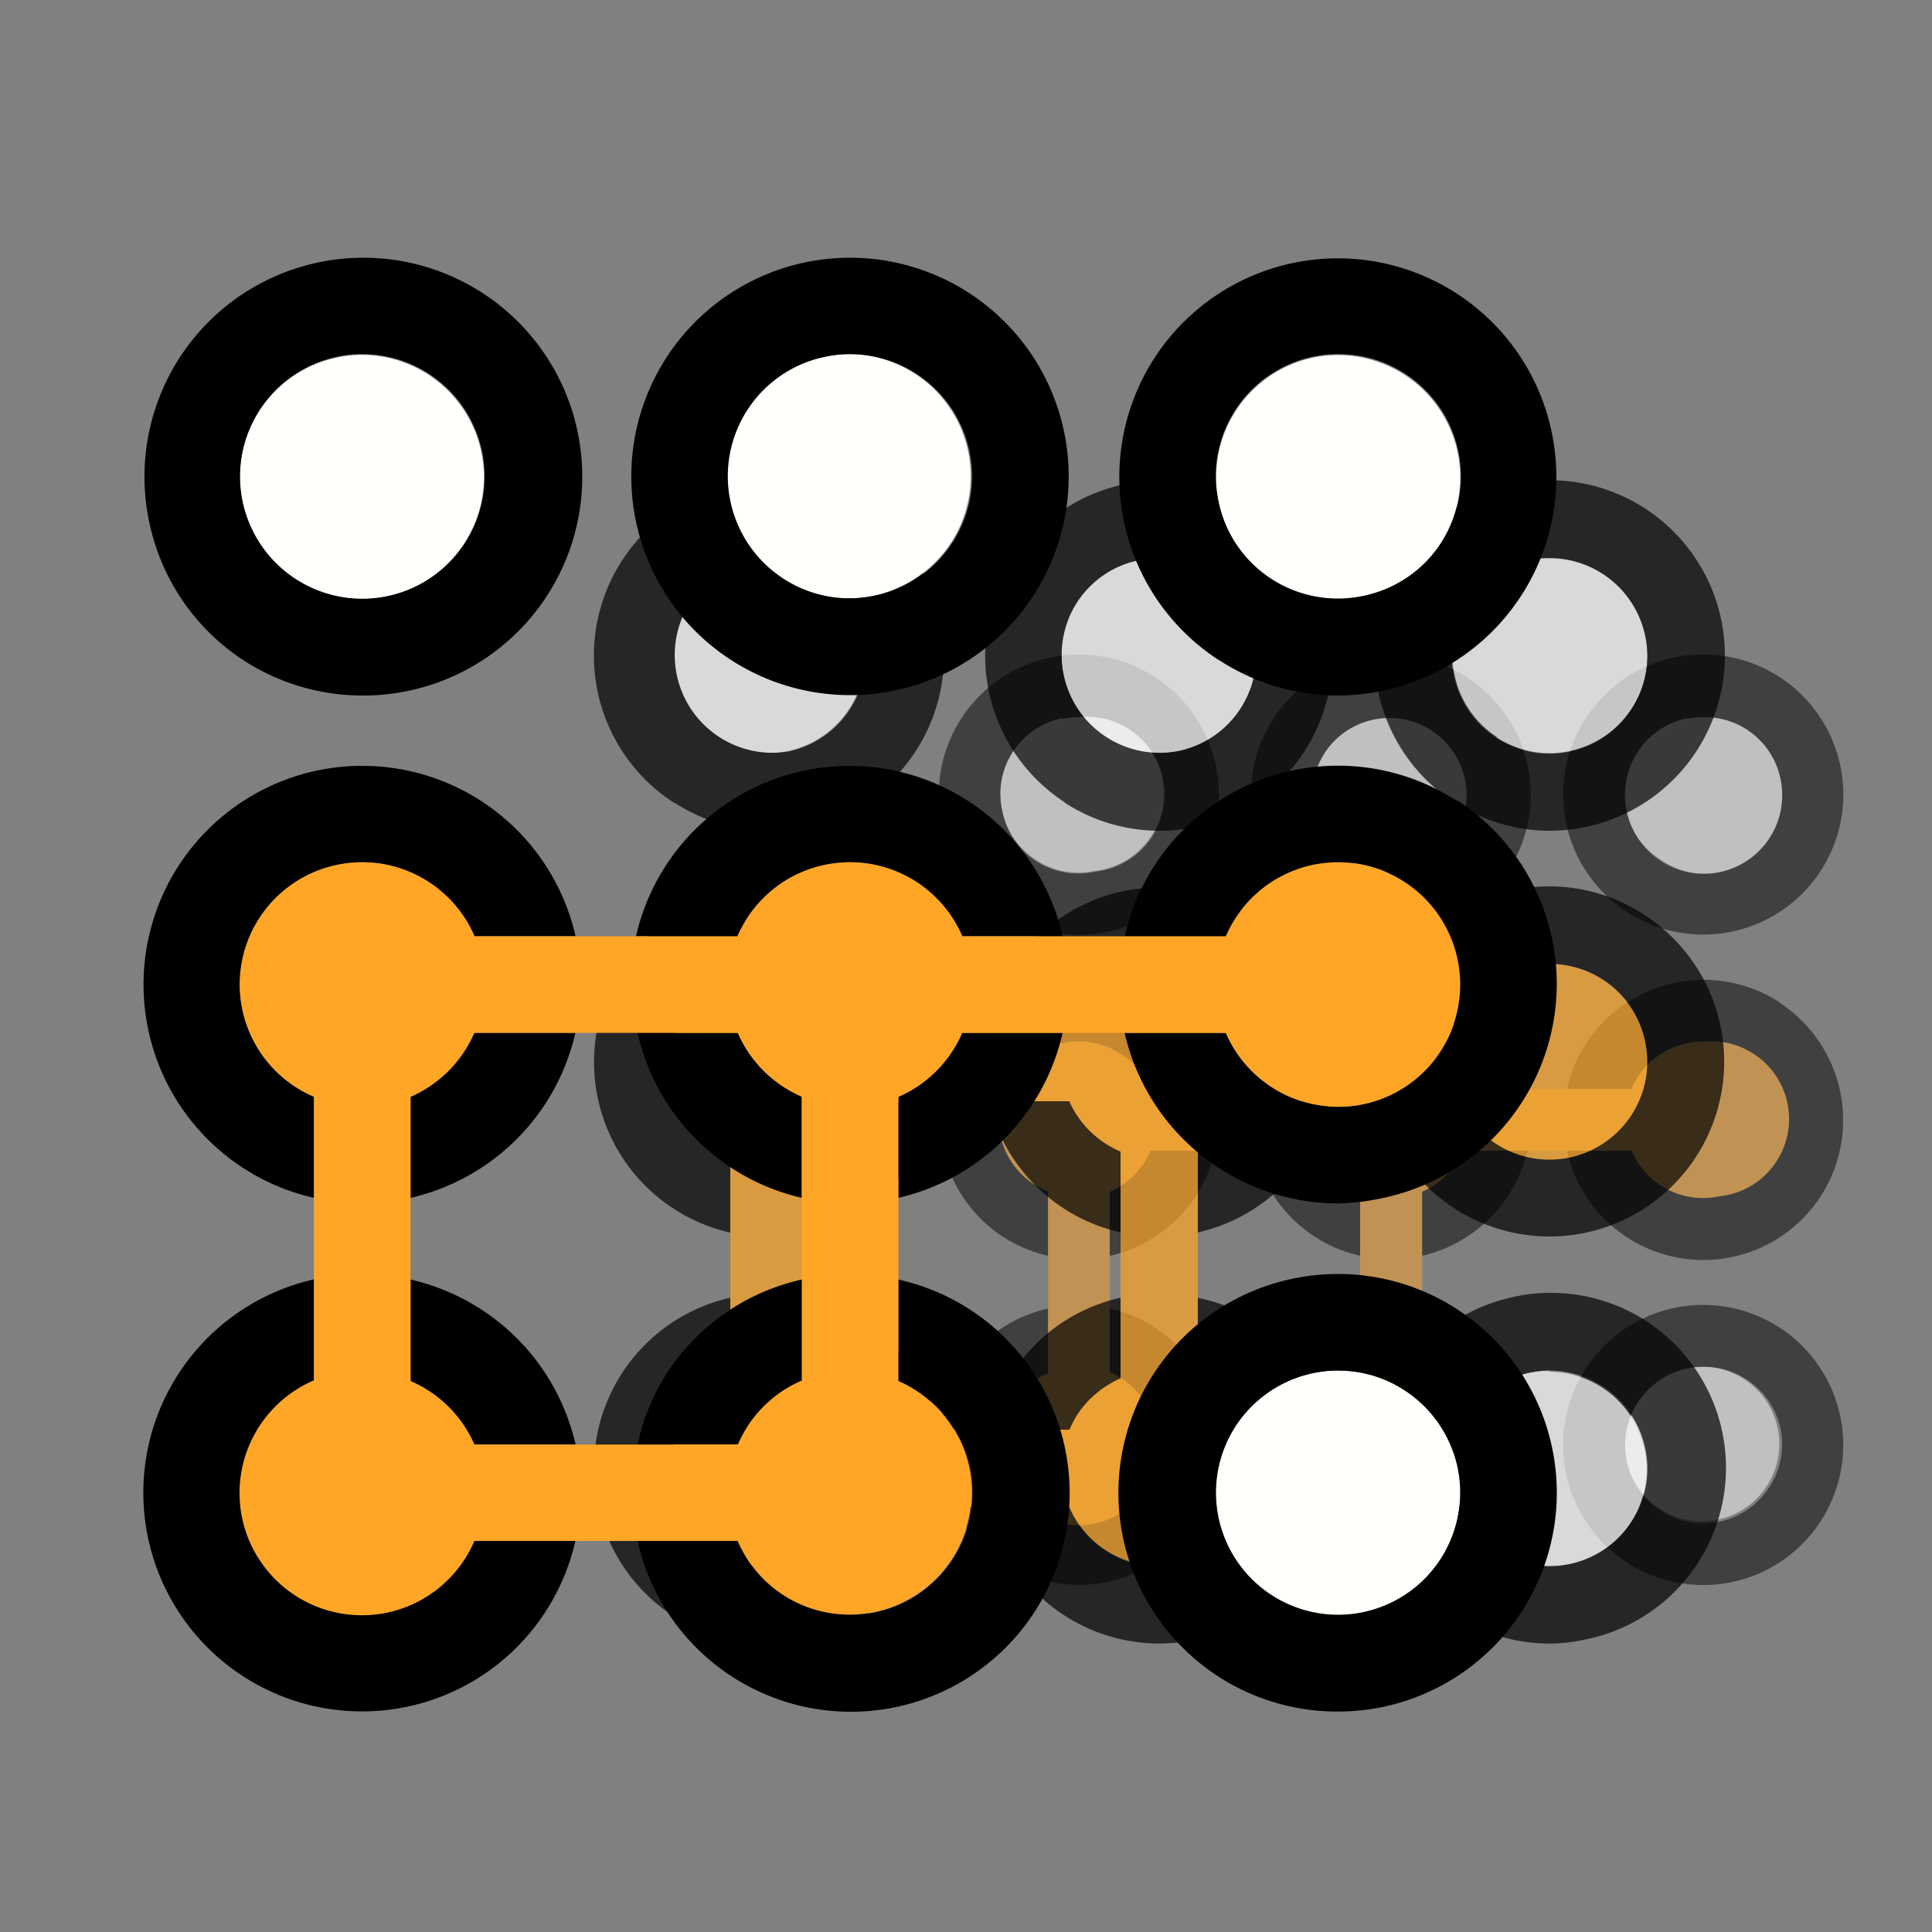 <svg xmlns="http://www.w3.org/2000/svg" viewBox="0 0 100 100"><rect x="0" y="0" width="100" height="100" fill="#808080" stroke="none"/><defs><style>.cls-1{opacity:0.5;}.cls-2{fill:#fffffc;}.cls-3{fill:#ffa627;}.cls-4{opacity:0.7;}</style></defs><g id="Layer_25" data-name="Layer 25"><g class="cls-1"><path class="cls-2" d="M69.8,44.52a4,4,0,0,0,3,.56,4,4,0,0,0-.85-8,4.09,4.09,0,0,0-3.4,1.84A4.09,4.09,0,0,0,68,42,4,4,0,0,0,69.8,44.52Z"/><path class="cls-2" d="M88.16,70.74a4,4,0,0,0-.84.09,4.07,4.07,0,0,0-3.12,4.81,4,4,0,1,0,4-4.9Z"/><path class="cls-2" d="M53.64,44.52a4,4,0,0,0,3,.56,4,4,0,0,0-.84-8,4.17,4.17,0,0,0-.85.09A4,4,0,0,0,51.88,42,4,4,0,0,0,53.64,44.52Z"/><path class="cls-2" d="M86,44.52a4,4,0,0,0,6.16-4.24,4,4,0,0,0-4-3.2,4,4,0,0,0-.84.09A4,4,0,0,0,86,44.52Z"/><path d="M51.89,47.21a7.25,7.25,0,1,0-3.14-4.57A7.22,7.22,0,0,0,51.89,47.21Zm3.1-10a4.17,4.17,0,0,1,.85-.09,4,4,0,0,1,.84,8A4,4,0,0,1,51.88,42,4,4,0,0,1,55,37.17Z"/><path d="M68.6,55.76A4,4,0,0,1,71.16,54a4.09,4.09,0,0,1,.85-.09,4,4,0,0,1,2.19.65,4,4,0,0,1,1.52,1.8h3.35A7.24,7.24,0,0,0,65.92,54a7.07,7.07,0,0,0-1,2.34h3.35A3.41,3.41,0,0,1,68.6,55.76Z"/><path d="M86.65,67.7a7.25,7.25,0,0,0-2.43,13.18A7.25,7.25,0,1,0,86.65,67.7ZM91.56,77a4.05,4.05,0,0,1-7.36-1.36,4.07,4.07,0,0,1,3.12-4.81,4,4,0,0,1,.84-.09,4.06,4.06,0,0,1,4,3.21A4,4,0,0,1,91.56,77Z"/><path d="M68.06,47.21a7.24,7.24,0,1,0-3.15-4.57A7.2,7.2,0,0,0,68.06,47.21Zm.54-8.29A4,4,0,1,1,68,42,4.09,4.09,0,0,1,68.6,38.92Z"/><path d="M84.22,47.21a7.25,7.25,0,1,0-3.15-4.57A7.27,7.27,0,0,0,84.22,47.21Zm3.1-10a4,4,0,0,1,.84-.09,4,4,0,0,1,4,3.2A4,4,0,0,1,84.2,42,4.06,4.06,0,0,1,87.32,37.17Z"/><path d="M92.11,51.88a7.24,7.24,0,0,0-11,4.48h3.35A4,4,0,0,1,87.32,54a4.05,4.05,0,0,1,3.05.56,4,4,0,1,1-5.92,5H81.1A7.24,7.24,0,0,0,94.25,61.9a7.26,7.26,0,0,0-2.14-10Z"/><path d="M57.44,67.73v3.36a4,4,0,0,1,2.11,2.1H62.9A7.23,7.23,0,0,0,57.44,67.73Z"/><path d="M65.92,70.85a7.15,7.15,0,0,0-1,2.34h3.35a3.8,3.8,0,0,1,.31-.6,4.15,4.15,0,0,1,1.8-1.52V67.73A7.21,7.21,0,0,0,65.92,70.85Z"/><path d="M68.28,59.56H64.93A7.26,7.26,0,0,0,70.4,65V61.67A4.08,4.08,0,0,1,68.28,59.56Z"/><path d="M51.88,58.8A4,4,0,0,1,55,54a4.19,4.19,0,0,1,.86-.09,4,4,0,0,1,2.19.65,4.09,4.09,0,0,1,1.52,1.8H62.9a7.24,7.24,0,0,0-8.57-5.49A7.25,7.25,0,0,0,51.89,64a7.36,7.36,0,0,0,2.35,1V61.67A4,4,0,0,1,51.88,58.8Z"/><path d="M62.9,59.56H59.55a4.08,4.08,0,0,1-2.11,2.12V65A7.26,7.26,0,0,0,62.9,59.56Z"/><path d="M56.68,78.75a4,4,0,0,1-4.8-3.11,4,4,0,0,1,2.36-4.56V67.73a7.24,7.24,0,1,0,8.66,8.66H59.55A4,4,0,0,1,56.68,78.75Z"/><path d="M76,74a4,4,0,0,1-3.11,4.8,4.05,4.05,0,0,1-4.57-2.36H64.93a7.25,7.25,0,1,0,8.67-8.66v3.36A4,4,0,0,1,76,74Z"/><path d="M73.6,61.68V65a7.26,7.26,0,0,0,5.46-5.47H75.71A4,4,0,0,1,73.6,61.68Z"/><path class="cls-3" d="M89,61.92a4,4,0,0,0-.84-8,4.09,4.09,0,0,0-.85.09,4,4,0,0,0-2.87,2.36H75.72a4,4,0,0,0-1.52-1.8A4,4,0,0,0,72,53.91a4.09,4.09,0,0,0-.85.09,4,4,0,0,0-2.56,1.76,3.41,3.41,0,0,0-.31.6H59.56A4.09,4.09,0,0,0,58,54.56a4,4,0,0,0-2.19-.65A4.19,4.19,0,0,0,55,54a4,4,0,0,0-.75,7.67v9.41a4,4,0,0,0-2.36,4.56,4,4,0,0,0,7.67.75h8.73a4.05,4.05,0,0,0,4.57,2.36,4,4,0,0,0,.75-7.66V61.68a4,4,0,0,0,2.11-2.12h8.74A4,4,0,0,0,89,61.92ZM70.4,65v6a4.15,4.15,0,0,0-1.8,1.52,3.8,3.8,0,0,0-.31.6H59.55a4,4,0,0,0-2.11-2.1V61.68a4.08,4.08,0,0,0,2.11-2.12h8.73a4.08,4.08,0,0,0,2.12,2.11Z"/></g></g><g id="icons_50" data-name="icons 50"><g class="cls-4"><path class="cls-2" d="M57.25,38.16a5,5,0,0,0,3.81.71,5.06,5.06,0,0,0-1.06-10,4.83,4.83,0,0,0-1.06.11,5.06,5.06,0,0,0-1.69,9.19Z"/><path class="cls-2" d="M80.2,70.94a5.43,5.43,0,0,0-1,.11A5.06,5.06,0,1,0,81.26,81a5.06,5.06,0,0,0-1.06-10Z"/><path class="cls-2" d="M37,38.16a5,5,0,0,0,3.81.71,5.06,5.06,0,0,0-1.05-10,4.83,4.83,0,0,0-1.06.11A5.06,5.06,0,0,0,37,38.16Z"/><path class="cls-2" d="M77.45,38.16a5.06,5.06,0,1,0,2.75-9.3,4.75,4.75,0,0,0-1,.11,5.05,5.05,0,0,0-1.7,9.19Z"/><path d="M34.87,41.52A9,9,0,0,0,39.78,43a9.61,9.61,0,0,0,1.91-.2,9.06,9.06,0,1,0-6.82-1.26ZM38.74,29a4.83,4.83,0,0,1,1.06-.11,5.06,5.06,0,0,1,1.05,10A5.06,5.06,0,0,1,38.74,29Z"/><path d="M55.75,52.21A5,5,0,0,1,58.94,50,4.92,4.92,0,0,1,60,49.9a5.07,5.07,0,0,1,2.74.81A5,5,0,0,1,64.65,53h4.18a9.05,9.05,0,0,0-17.66,0h4.19A5.34,5.34,0,0,1,55.75,52.21Z"/><path d="M78.31,67.14a9.08,9.08,0,0,0-7,10.75,9.11,9.11,0,0,0,8.84,7.18,8.8,8.8,0,0,0,1.91-.21,9.06,9.06,0,1,0-3.78-17.72Zm6.14,11.62a5.07,5.07,0,0,1-7,1.49,5.06,5.06,0,0,1,1.7-9.2,5.43,5.43,0,0,1,1-.11,5.06,5.06,0,0,1,5,4A5,5,0,0,1,84.45,78.76Z"/><path d="M55.07,41.52A9,9,0,0,0,60,43a9.46,9.46,0,0,0,1.91-.2,9.06,9.06,0,0,0-3.78-17.72,9.06,9.06,0,0,0-3,16.46Zm.68-10.36A5,5,0,0,1,58.94,29,4.83,4.83,0,0,1,60,28.86a5.06,5.06,0,0,1,1.06,10,5.08,5.08,0,0,1-6-3.9A5.07,5.07,0,0,1,55.75,31.16Z"/><path d="M75.28,41.52A9,9,0,0,0,80.18,43a9.46,9.46,0,0,0,1.91-.2,9.07,9.07,0,1,0-6.81-1.26ZM79.15,29a4.75,4.75,0,0,1,1-.11,5.06,5.06,0,0,1,5,4,5,5,0,0,1-.7,3.81,5.06,5.06,0,1,1-5.3-7.7Z"/><path d="M85.13,47.36A9,9,0,0,0,71.38,53h4.18a5.07,5.07,0,0,1,3.59-3,4.8,4.8,0,0,1,1.07-.11,5.09,5.09,0,0,1,2.74.81,5,5,0,0,1,2.19,3.19,5.06,5.06,0,0,1-3.89,6A5.07,5.07,0,0,1,75.56,57H71.37A9.08,9.08,0,0,0,80.2,64a8.67,8.67,0,0,0,1.89-.2,9.05,9.05,0,0,0,3-16.46Z"/><path d="M41.8,67.17v4.2A5.1,5.1,0,0,1,44.44,74h4.19A9.07,9.07,0,0,0,41.8,67.17Z"/><path d="M52.4,71.07A9,9,0,0,0,51.17,74h4.19a5.34,5.34,0,0,1,.39-.75A5.12,5.12,0,0,1,58,71.35V67.17A9,9,0,0,0,52.4,71.07Z"/><path d="M55.35,57H51.17A9.07,9.07,0,0,0,58,63.79V59.6A5.06,5.06,0,0,1,55.35,57Z"/><path d="M34.85,56a5.07,5.07,0,0,1,3.89-6,4.86,4.86,0,0,1,1.07-.11A5.05,5.05,0,0,1,44.45,53h4.18A9.05,9.05,0,1,0,37.8,63.8V59.6A5,5,0,0,1,34.85,56Z"/><path d="M48.62,57H44.44a5.14,5.14,0,0,1-2.64,2.65v4.18A9,9,0,0,0,48.62,57Z"/><path d="M40.85,81a5.06,5.06,0,0,1-3.05-9.6V67.17a9.05,9.05,0,0,0-6.86,10.72,9,9,0,0,0,10.75,7A9,9,0,0,0,48.62,78H44.44A5,5,0,0,1,40.85,81Z"/><path d="M65,75a5.06,5.06,0,0,1-7.7,5.3A5,5,0,0,1,55.35,78H51.17A9.08,9.08,0,0,0,60,85.07a8.8,8.8,0,0,0,1.91-.21A9,9,0,0,0,62,67.18v4.19A5.05,5.05,0,0,1,65,75Z"/><path d="M62,59.61v4.18A9.07,9.07,0,0,0,68.83,57H64.64A5.06,5.06,0,0,1,62,59.61Z"/><path class="cls-3" d="M81.26,59.91a5.07,5.07,0,0,0,1.7-9.2,5.09,5.09,0,0,0-2.74-.81,4.8,4.8,0,0,0-1.07.11,5.07,5.07,0,0,0-3.59,3H64.65a5,5,0,0,0-1.9-2.25A5.07,5.07,0,0,0,60,49.9a4.92,4.92,0,0,0-1.07.11,5,5,0,0,0-3.19,2.2,5.34,5.34,0,0,0-.39.75H44.45a5.05,5.05,0,0,0-4.64-3.06,4.86,4.86,0,0,0-1.07.11,5.05,5.05,0,0,0-.94,9.59V71.35A5.06,5.06,0,1,0,44.44,78H55.35a5,5,0,0,0,1.9,2.25A5.05,5.05,0,1,0,62,71.37V59.61A5.06,5.06,0,0,0,64.64,57H75.56A5.07,5.07,0,0,0,81.26,59.91ZM58,63.79v7.56a5.12,5.12,0,0,0-2.25,1.9,5.34,5.34,0,0,0-.39.75H44.44a5.1,5.1,0,0,0-2.64-2.63V59.61A5.14,5.14,0,0,0,44.44,57H55.35A5.06,5.06,0,0,0,58,59.6Z"/></g></g><g id="Layer_5" data-name="Layer 5"><path class="cls-2" d="M40.56,30A6.32,6.32,0,1,0,44,18.33a6,6,0,0,0-1.32.14A6.32,6.32,0,0,0,40.56,30Z"/><path class="cls-2" d="M69.26,70.94a6.08,6.08,0,0,0-1.33.14,6.33,6.33,0,1,0,1.33-.14Z"/><path class="cls-2" d="M15.3,30a6.32,6.32,0,1,0,3.45-11.63,5.92,5.92,0,0,0-1.32.14A6.32,6.32,0,0,0,15.3,30Z"/><path class="cls-2" d="M65.81,30a6.32,6.32,0,0,0,9.63-6.62,6.33,6.33,0,0,0-6.18-5,6.08,6.08,0,0,0-1.33.14A6.33,6.33,0,0,0,65.81,30Z"/><path d="M12.58,34.16A11.3,11.3,0,0,0,18.72,36a11.33,11.33,0,1,0-11-9A11.28,11.28,0,0,0,12.58,34.16Zm4.85-15.69a5.92,5.92,0,0,1,1.32-.14,6.33,6.33,0,1,1-1.32.14Z"/><path d="M38.69,47.52a6.32,6.32,0,0,1,4-2.75A6.68,6.68,0,0,1,44,44.63a6.33,6.33,0,0,1,5.8,3.83H55a11.32,11.32,0,0,0-22.08,0h5.23A7.07,7.07,0,0,1,38.69,47.52Z"/><path d="M66.89,66.19a11.32,11.32,0,0,0,2.34,22.4,11.49,11.49,0,0,0,2.39-.25,11.32,11.32,0,0,0-4.73-22.15ZM74.56,80.7a6.32,6.32,0,1,1-6.63-9.62,6.08,6.08,0,0,1,1.33-.14,6.32,6.32,0,0,1,5.3,9.76Z"/><path d="M37.84,34.16A11.32,11.32,0,1,0,32.92,27,11.28,11.28,0,0,0,37.84,34.16Zm.85-12.95a6.31,6.31,0,0,1,4-2.74A6,6,0,0,1,44,18.33a6.32,6.32,0,1,1-5.31,2.88Z"/><path d="M63.09,34.16A11.3,11.3,0,0,0,69.23,36a11.5,11.5,0,0,0,2.39-.26,11.31,11.31,0,1,0-8.53-1.57Zm4.84-15.69a6.08,6.08,0,0,1,1.33-.14,6.32,6.32,0,0,1,1.31,12.51A6.32,6.32,0,0,1,63.07,26,6.33,6.33,0,0,1,67.93,18.47Z"/><path d="M75.42,41.46a11.31,11.31,0,0,0-17.2,7h5.23a6.35,6.35,0,0,1,4.48-3.69,6.85,6.85,0,0,1,1.34-.14,6.33,6.33,0,1,1-5.82,8.83H58.21a11.35,11.35,0,0,0,11,8.83A12.08,12.08,0,0,0,71.62,62a11.33,11.33,0,0,0,3.8-20.58Z"/><path d="M21.25,66.23v5.25a6.33,6.33,0,0,1,3.3,3.28h5.24A11.34,11.34,0,0,0,21.25,66.23Z"/><path d="M34.5,71.1A11.29,11.29,0,0,0,33,74.76h5.23a7.07,7.07,0,0,1,.5-.94,6.28,6.28,0,0,1,2.81-2.37V66.22A11.25,11.25,0,0,0,34.5,71.1Z"/><path d="M38.19,53.46H33A11.32,11.32,0,0,0,41.5,62V56.76A6.35,6.35,0,0,1,38.19,53.46Z"/><path d="M12.56,52.28a6.33,6.33,0,0,1,4.87-7.51,6.68,6.68,0,0,1,1.33-.14,6.33,6.33,0,0,1,5.8,3.83h5.23A11.32,11.32,0,1,0,16.25,62V56.76A6.31,6.31,0,0,1,12.56,52.28Z"/><path d="M29.78,53.46H24.55a6.39,6.39,0,0,1-3.3,3.31V62A11.34,11.34,0,0,0,29.78,53.46Z"/><path d="M20.07,83.45a6.33,6.33,0,0,1-3.82-12V66.22A11.32,11.32,0,1,0,29.78,79.76H24.55A6.35,6.35,0,0,1,20.07,83.45Z"/><path d="M50.19,75.94a6.33,6.33,0,0,1-9.63,6.63,6.23,6.23,0,0,1-2.37-2.81H33A11.32,11.32,0,1,0,46.5,66.23v5.25A6.32,6.32,0,0,1,50.19,75.94Z"/><path d="M46.5,56.77V62A11.32,11.32,0,0,0,55,53.46H49.8A6.35,6.35,0,0,1,46.5,56.77Z"/><path class="cls-3" d="M70.57,57.15a6.33,6.33,0,0,0-1.3-12.52,6.85,6.85,0,0,0-1.34.14,6.35,6.35,0,0,0-4.48,3.69H49.81A6.33,6.33,0,0,0,44,44.63a6.68,6.68,0,0,0-1.33.14,6.32,6.32,0,0,0-4,2.75,7.07,7.07,0,0,0-.5.94H24.56a6.33,6.33,0,0,0-5.8-3.83,6.68,6.68,0,0,0-1.33.14,6.32,6.32,0,0,0-1.18,12V71.45a6.33,6.33,0,1,0,8.3,8.31H38.19a6.23,6.23,0,0,0,2.37,2.81A6.31,6.31,0,1,0,46.5,71.48V56.77a6.35,6.35,0,0,0,3.3-3.31H63.45A6.34,6.34,0,0,0,70.57,57.15ZM41.5,62v9.46a6.28,6.28,0,0,0-2.81,2.37,7.07,7.07,0,0,0-.5.94H24.55a6.33,6.33,0,0,0-3.3-3.28V56.77a6.39,6.39,0,0,0,3.3-3.31H38.19a6.35,6.35,0,0,0,3.31,3.3Z"/></g></svg>